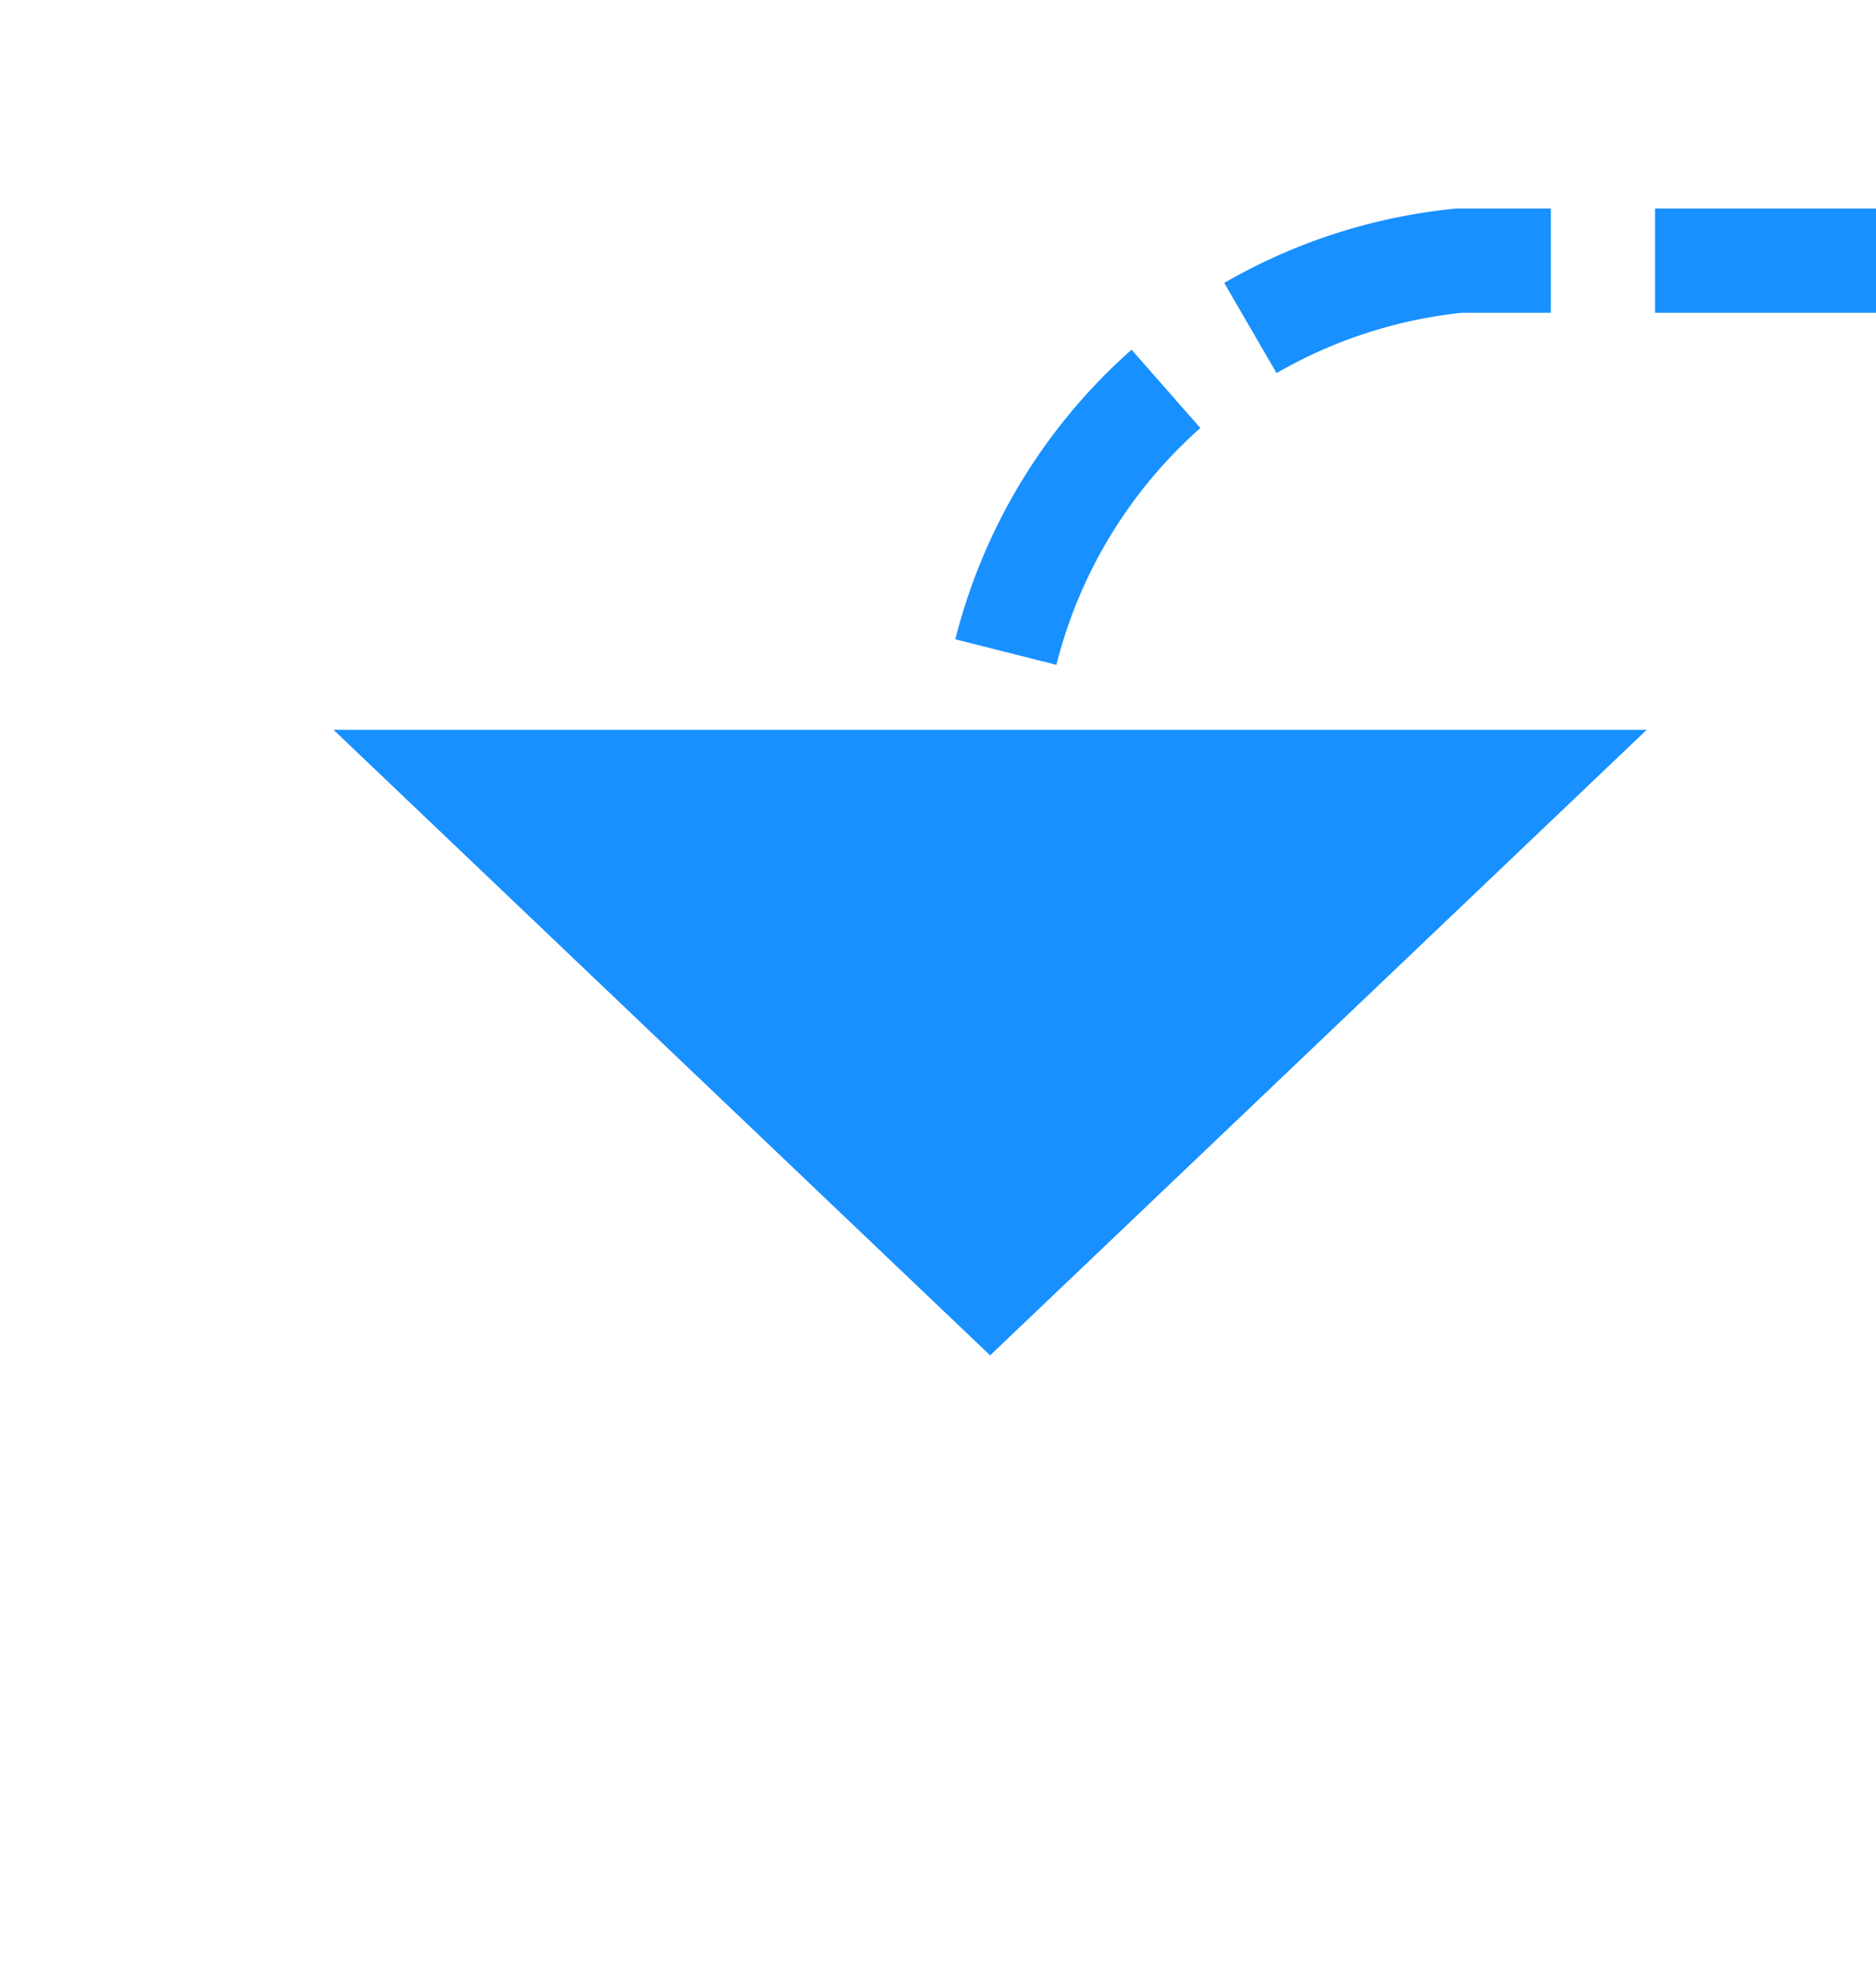 ﻿<?xml version="1.0" encoding="utf-8"?>
<svg version="1.1" xmlns:xlink="http://www.w3.org/1999/xlink" width="18px" height="19px" preserveAspectRatio="xMidYMin meet" viewBox="784 1218  16 19" xmlns="http://www.w3.org/2000/svg">
  <defs>
    <mask fill="white" id="clip842">
      <path d="M 806 1208  L 882 1208  L 882 1232  L 806 1232  Z M 783 1199  L 889 1199  L 889 1240  L 783 1240  Z " fill-rule="evenodd" />
    </mask>
  </defs>
  <path d="M 886.5 1199  L 886.5 1215  A 5 5 0 0 1 881.5 1220.5 L 797 1220.5  A 5 5 0 0 0 792.5 1225.5 L 792.5 1226  " stroke-width="1" stroke-dasharray="3,1" stroke="#1890ff" fill="none" mask="url(#clip842)" />
  <path d="M 786.2 1225  L 792.5 1231  L 798.8 1225  L 786.2 1225  Z " fill-rule="nonzero" fill="#1890ff" stroke="none" mask="url(#clip842)" />
</svg>